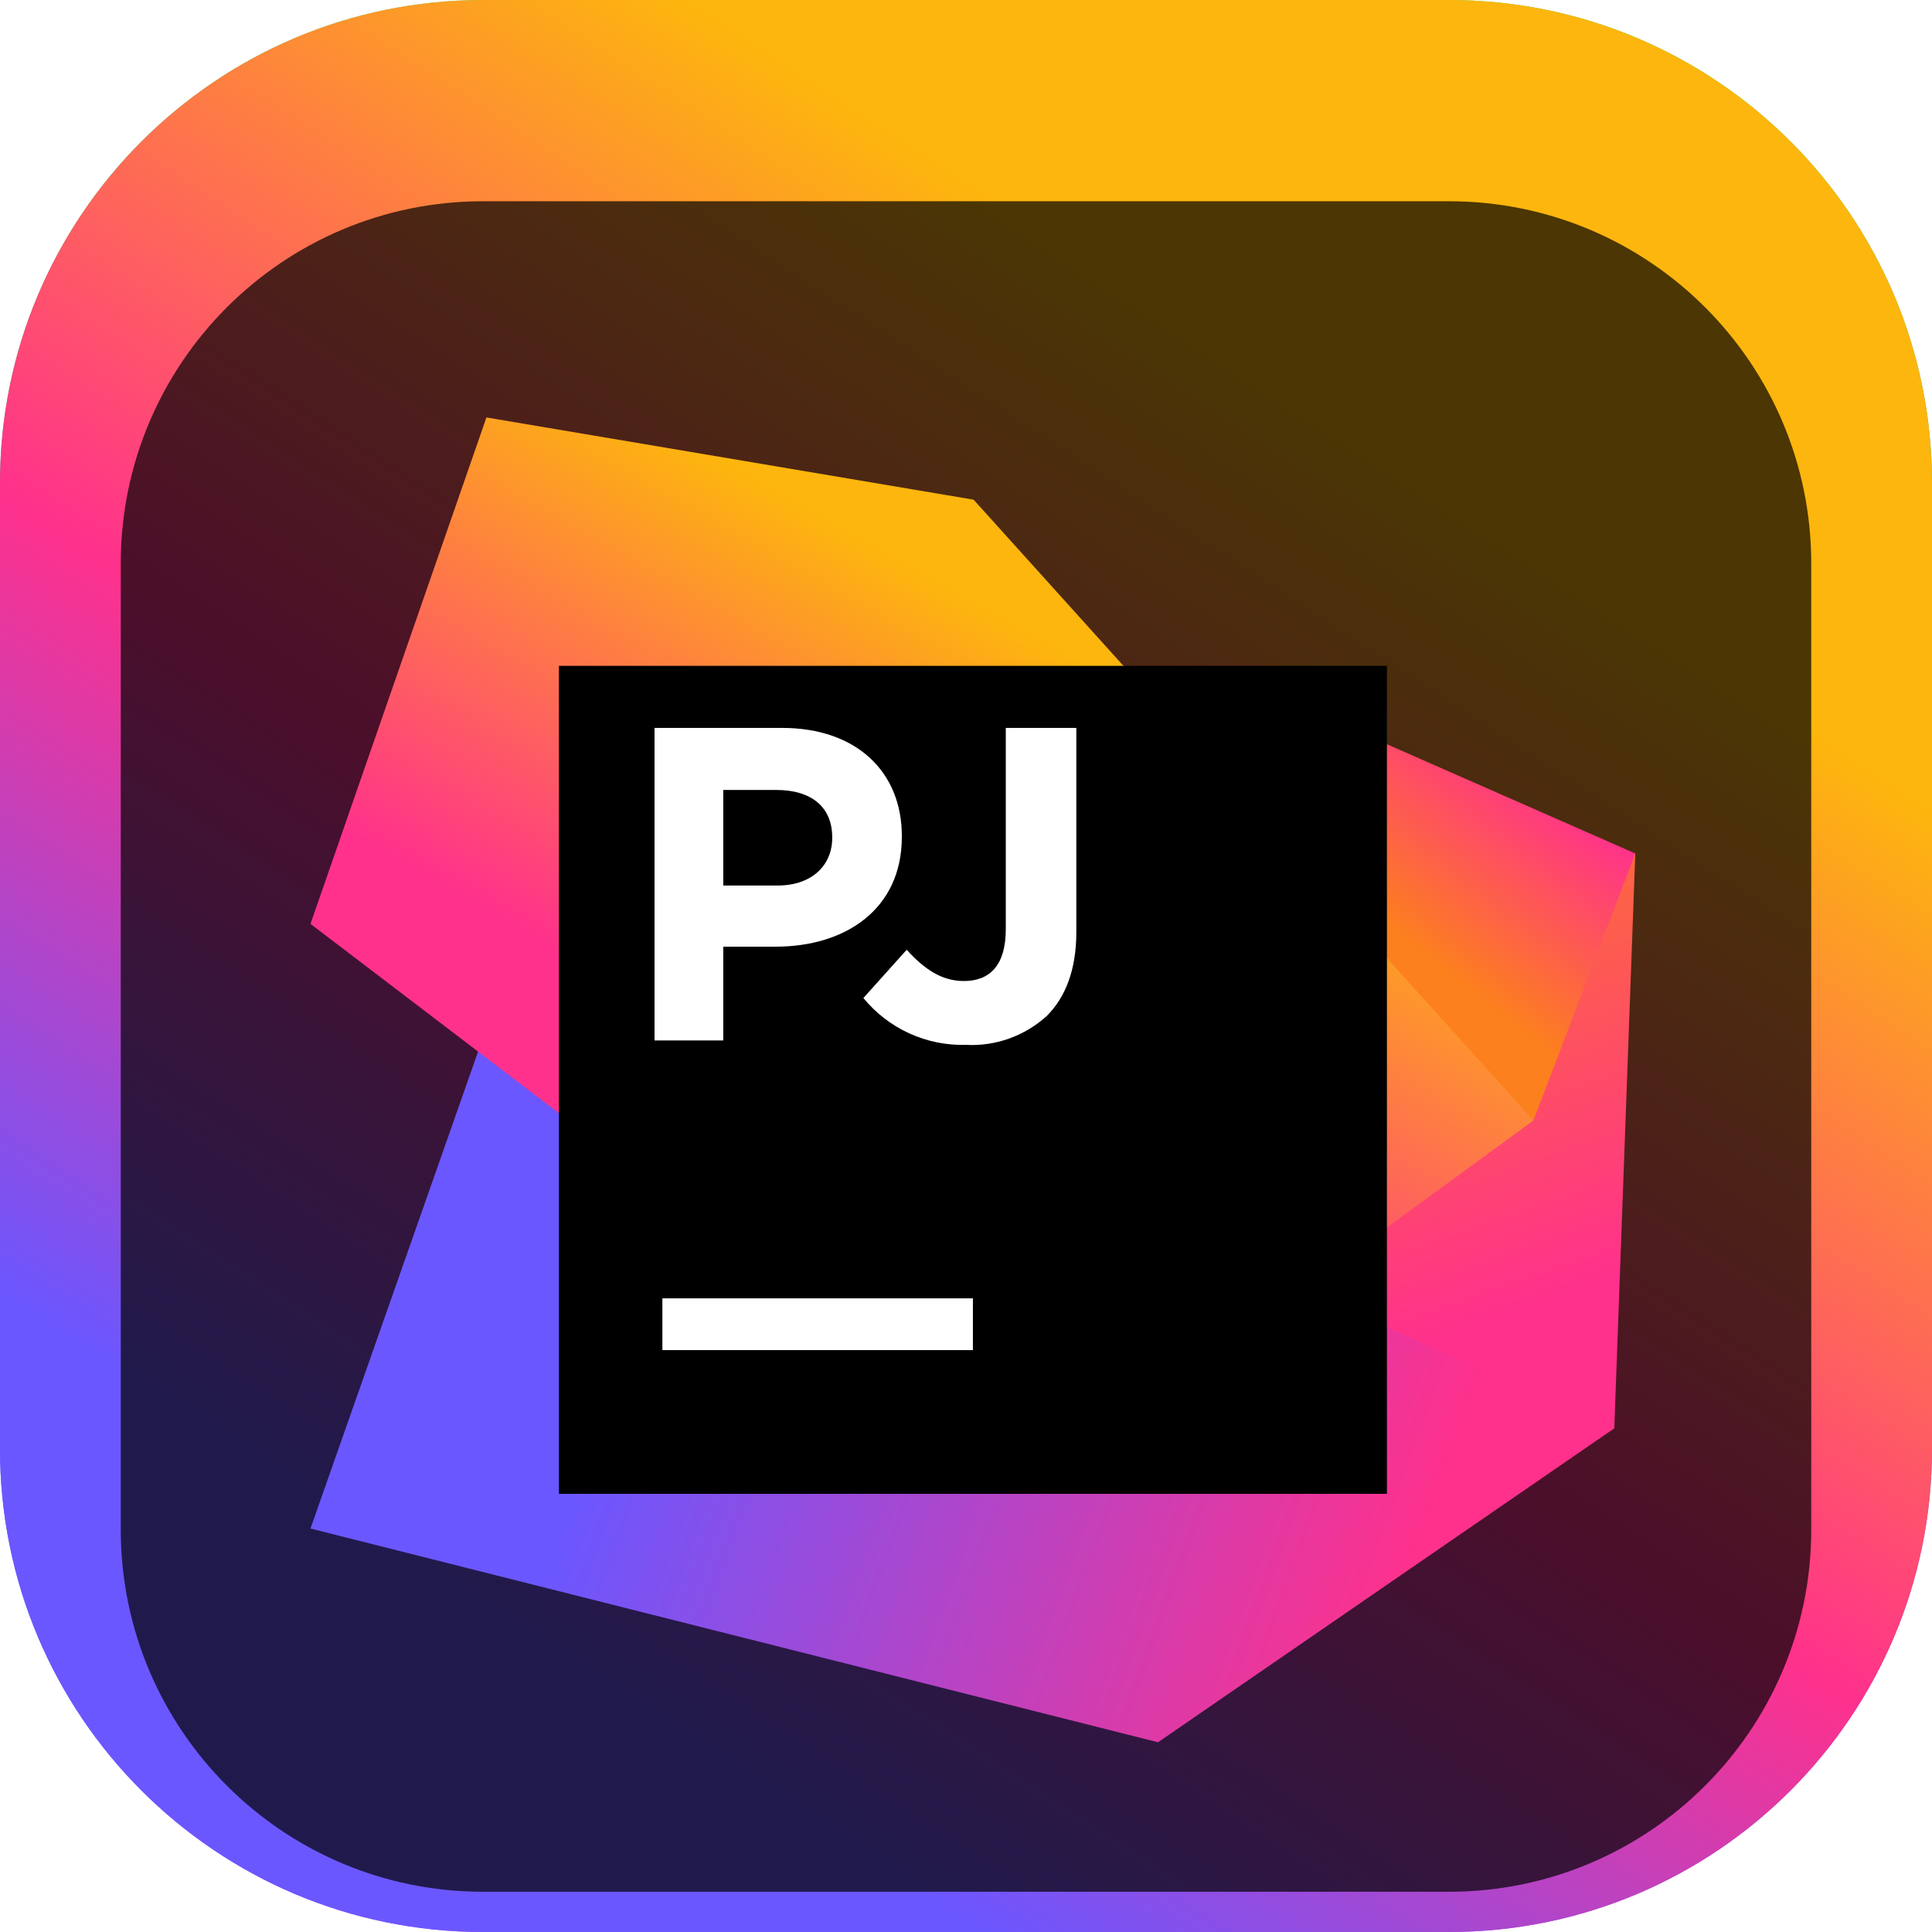 <svg width="96" height="96" viewBox="0 0 96 96" fill="none" xmlns="http://www.w3.org/2000/svg">
<g clip-path="url(#clip0_31_3160)">
<path d="M72 0H24C10.745 0 0 10.745 0 24V72C0 85.255 10.745 96 24 96H72C85.255 96 96 85.255 96 72V24C96 10.745 85.255 0 72 0Z" fill="url(#paint0_linear_31_3160)"/>
<path d="M72 0H24C10.745 0 0 10.745 0 24V72C0 85.255 10.745 96 24 96H72C85.255 96 96 85.255 96 72V24C96 10.745 85.255 0 72 0Z" fill="url(#paint1_linear_31_3160)"/>
<g filter="url(#filter0_i_31_3160)">
<path d="M72 6H24C14.059 6 6 14.059 6 24V72C6 81.941 14.059 90 24 90H72C81.941 90 90 81.941 90 72V24C90 14.059 81.941 6 72 6Z" fill="black" fill-opacity="0.7"/>
<mask id="mask0_31_3160" style="mask-type:luminance" maskUnits="userSpaceOnUse" x="12" y="12" width="72" height="72">
<path d="M84 12H12V84H84V12Z" fill="white"/>
</mask>
<g mask="url(#mask0_31_3160)">
<g filter="url(#filter1_d_31_3160)">
<path d="M80.213 64.973L81.257 36.409L63.109 32.309L47.678 42.636L54.85 63.847L80.215 64.973H80.213Z" fill="url(#paint2_linear_31_3160)"/>
</g>
<g filter="url(#filter2_d_31_3160)">
<path d="M76.194 49.677L81.257 36.409L63.402 28.556L47.678 42.637L76.194 49.677Z" fill="url(#paint3_linear_31_3160)"/>
</g>
<g filter="url(#filter3_d_31_3160)">
<path d="M57.542 80.572L80.213 64.973L25.687 40.757L15.428 69.952L57.542 80.572Z" fill="url(#paint4_linear_31_3160)"/>
</g>
<g filter="url(#filter4_d_31_3160)">
<path d="M15.428 39.907L51.714 67.559L76.194 49.677L48.378 18.829L24.171 14.743L15.428 39.907Z" fill="url(#paint5_linear_31_3160)"/>
</g>
<g filter="url(#filter5_d_31_3160)">
<path d="M68.915 27.086H27.772V68.228H68.915V27.086Z" fill="black"/>
</g>
<path d="M32.523 32.17H38.868C42.572 32.17 44.812 34.366 44.812 37.538V37.582C44.812 41.175 42.017 43.04 38.535 43.04H35.939V47.698H32.523V32.17ZM38.646 40.001C40.353 40.001 41.352 38.98 41.352 37.648V37.605C41.352 36.073 40.287 35.253 38.579 35.253H35.939V40.001H38.646Z" fill="white"/>
<path d="M42.902 45.59L45.053 43.194C45.941 44.17 46.805 44.747 47.892 44.747C49.179 44.747 49.977 43.971 49.977 42.174V32.17H53.482V42.329C53.482 44.17 52.95 45.545 52.018 46.478C51.474 46.974 50.838 47.357 50.145 47.604C49.452 47.852 48.716 47.959 47.981 47.919C47.013 47.944 46.052 47.747 45.172 47.343C44.291 46.94 43.515 46.34 42.902 45.59Z" fill="white"/>
<path d="M48.343 60.514H32.914V63.086H48.343V60.514Z" fill="white"/>
</g>
</g>
</g>
<defs>
<filter id="filter0_i_31_3160" x="6" y="6" width="84" height="88" filterUnits="userSpaceOnUse" color-interpolation-filters="sRGB">
<feFlood flood-opacity="0" result="BackgroundImageFix"/>
<feBlend mode="normal" in="SourceGraphic" in2="BackgroundImageFix" result="shape"/>
<feColorMatrix in="SourceAlpha" type="matrix" values="0 0 0 0 0 0 0 0 0 0 0 0 0 0 0 0 0 0 127 0" result="hardAlpha"/>
<feOffset dy="4"/>
<feGaussianBlur stdDeviation="2"/>
<feComposite in2="hardAlpha" operator="arithmetic" k2="-1" k3="1"/>
<feColorMatrix type="matrix" values="0 0 0 0 0 0 0 0 0 0 0 0 0 0 0 0 0 0 0.25 0"/>
<feBlend mode="normal" in2="shape" result="effect1_innerShadow_31_3160"/>
</filter>
<filter id="filter1_d_31_3160" x="43.678" y="30.309" width="41.579" height="40.664" filterUnits="userSpaceOnUse" color-interpolation-filters="sRGB">
<feFlood flood-opacity="0" result="BackgroundImageFix"/>
<feColorMatrix in="SourceAlpha" type="matrix" values="0 0 0 0 0 0 0 0 0 0 0 0 0 0 0 0 0 0 127 0" result="hardAlpha"/>
<feOffset dy="2"/>
<feGaussianBlur stdDeviation="2"/>
<feComposite in2="hardAlpha" operator="out"/>
<feColorMatrix type="matrix" values="0 0 0 0 0 0 0 0 0 0 0 0 0 0 0 0 0 0 0.25 0"/>
<feBlend mode="normal" in2="BackgroundImageFix" result="effect1_dropShadow_31_3160"/>
<feBlend mode="normal" in="SourceGraphic" in2="effect1_dropShadow_31_3160" result="shape"/>
</filter>
<filter id="filter2_d_31_3160" x="43.678" y="26.556" width="41.579" height="29.121" filterUnits="userSpaceOnUse" color-interpolation-filters="sRGB">
<feFlood flood-opacity="0" result="BackgroundImageFix"/>
<feColorMatrix in="SourceAlpha" type="matrix" values="0 0 0 0 0 0 0 0 0 0 0 0 0 0 0 0 0 0 127 0" result="hardAlpha"/>
<feOffset dy="2"/>
<feGaussianBlur stdDeviation="2"/>
<feComposite in2="hardAlpha" operator="out"/>
<feColorMatrix type="matrix" values="0 0 0 0 0 0 0 0 0 0 0 0 0 0 0 0 0 0 0.25 0"/>
<feBlend mode="normal" in2="BackgroundImageFix" result="effect1_dropShadow_31_3160"/>
<feBlend mode="normal" in="SourceGraphic" in2="effect1_dropShadow_31_3160" result="shape"/>
</filter>
<filter id="filter3_d_31_3160" x="11.428" y="38.757" width="72.785" height="47.815" filterUnits="userSpaceOnUse" color-interpolation-filters="sRGB">
<feFlood flood-opacity="0" result="BackgroundImageFix"/>
<feColorMatrix in="SourceAlpha" type="matrix" values="0 0 0 0 0 0 0 0 0 0 0 0 0 0 0 0 0 0 127 0" result="hardAlpha"/>
<feOffset dy="2"/>
<feGaussianBlur stdDeviation="2"/>
<feComposite in2="hardAlpha" operator="out"/>
<feColorMatrix type="matrix" values="0 0 0 0 0 0 0 0 0 0 0 0 0 0 0 0 0 0 0.25 0"/>
<feBlend mode="normal" in2="BackgroundImageFix" result="effect1_dropShadow_31_3160"/>
<feBlend mode="normal" in="SourceGraphic" in2="effect1_dropShadow_31_3160" result="shape"/>
</filter>
<filter id="filter4_d_31_3160" x="11.428" y="12.743" width="68.766" height="60.816" filterUnits="userSpaceOnUse" color-interpolation-filters="sRGB">
<feFlood flood-opacity="0" result="BackgroundImageFix"/>
<feColorMatrix in="SourceAlpha" type="matrix" values="0 0 0 0 0 0 0 0 0 0 0 0 0 0 0 0 0 0 127 0" result="hardAlpha"/>
<feOffset dy="2"/>
<feGaussianBlur stdDeviation="2"/>
<feComposite in2="hardAlpha" operator="out"/>
<feColorMatrix type="matrix" values="0 0 0 0 0 0 0 0 0 0 0 0 0 0 0 0 0 0 0.25 0"/>
<feBlend mode="normal" in2="BackgroundImageFix" result="effect1_dropShadow_31_3160"/>
<feBlend mode="normal" in="SourceGraphic" in2="effect1_dropShadow_31_3160" result="shape"/>
</filter>
<filter id="filter5_d_31_3160" x="23.772" y="25.086" width="49.143" height="49.143" filterUnits="userSpaceOnUse" color-interpolation-filters="sRGB">
<feFlood flood-opacity="0" result="BackgroundImageFix"/>
<feColorMatrix in="SourceAlpha" type="matrix" values="0 0 0 0 0 0 0 0 0 0 0 0 0 0 0 0 0 0 127 0" result="hardAlpha"/>
<feOffset dy="2"/>
<feGaussianBlur stdDeviation="2"/>
<feComposite in2="hardAlpha" operator="out"/>
<feColorMatrix type="matrix" values="0 0 0 0 0 0 0 0 0 0 0 0 0 0 0 0 0 0 0.25 0"/>
<feBlend mode="normal" in2="BackgroundImageFix" result="effect1_dropShadow_31_3160"/>
<feBlend mode="normal" in="SourceGraphic" in2="effect1_dropShadow_31_3160" result="shape"/>
</filter>
<linearGradient id="paint0_linear_31_3160" x1="48" y1="0" x2="48" y2="96" gradientUnits="userSpaceOnUse">
<stop stop-color="#3BEA62"/>
<stop offset="0.51" stop-color="#087CFA"/>
<stop offset="1" stop-color="#B74AF7"/>
</linearGradient>
<linearGradient id="paint1_linear_31_3160" x1="29.446" y1="83.483" x2="69.05" y2="22.684" gradientUnits="userSpaceOnUse">
<stop stop-color="#6B57FF"/>
<stop offset="0.461" stop-color="#FF318C"/>
<stop offset="1" stop-color="#FDB60D"/>
</linearGradient>
<linearGradient id="paint2_linear_31_3160" x1="71.647" y1="60.509" x2="62.109" y2="32.957" gradientUnits="userSpaceOnUse">
<stop offset="0.001" stop-color="#FF318C"/>
<stop offset="1" stop-color="#FC801D"/>
</linearGradient>
<linearGradient id="paint3_linear_31_3160" x1="74.128" y1="30.673" x2="65.759" y2="41.302" gradientUnits="userSpaceOnUse">
<stop stop-color="#FF318C"/>
<stop offset="0.781" stop-color="#FC801D"/>
</linearGradient>
<linearGradient id="paint4_linear_31_3160" x1="70.663" y1="73.433" x2="22.633" y2="56.102" gradientUnits="userSpaceOnUse">
<stop offset="0.017" stop-color="#FF318C"/>
<stop offset="0.811" stop-color="#6B57FF"/>
</linearGradient>
<linearGradient id="paint5_linear_31_3160" x1="34.067" y1="60.673" x2="54.494" y2="24.595" gradientUnits="userSpaceOnUse">
<stop offset="0.33" stop-color="#FF318C"/>
<stop offset="0.942" stop-color="#FDB60D"/>
</linearGradient>
<clipPath id="clip0_31_3160">
<rect width="96" height="96" fill="white"/>
</clipPath>
</defs>
</svg>
